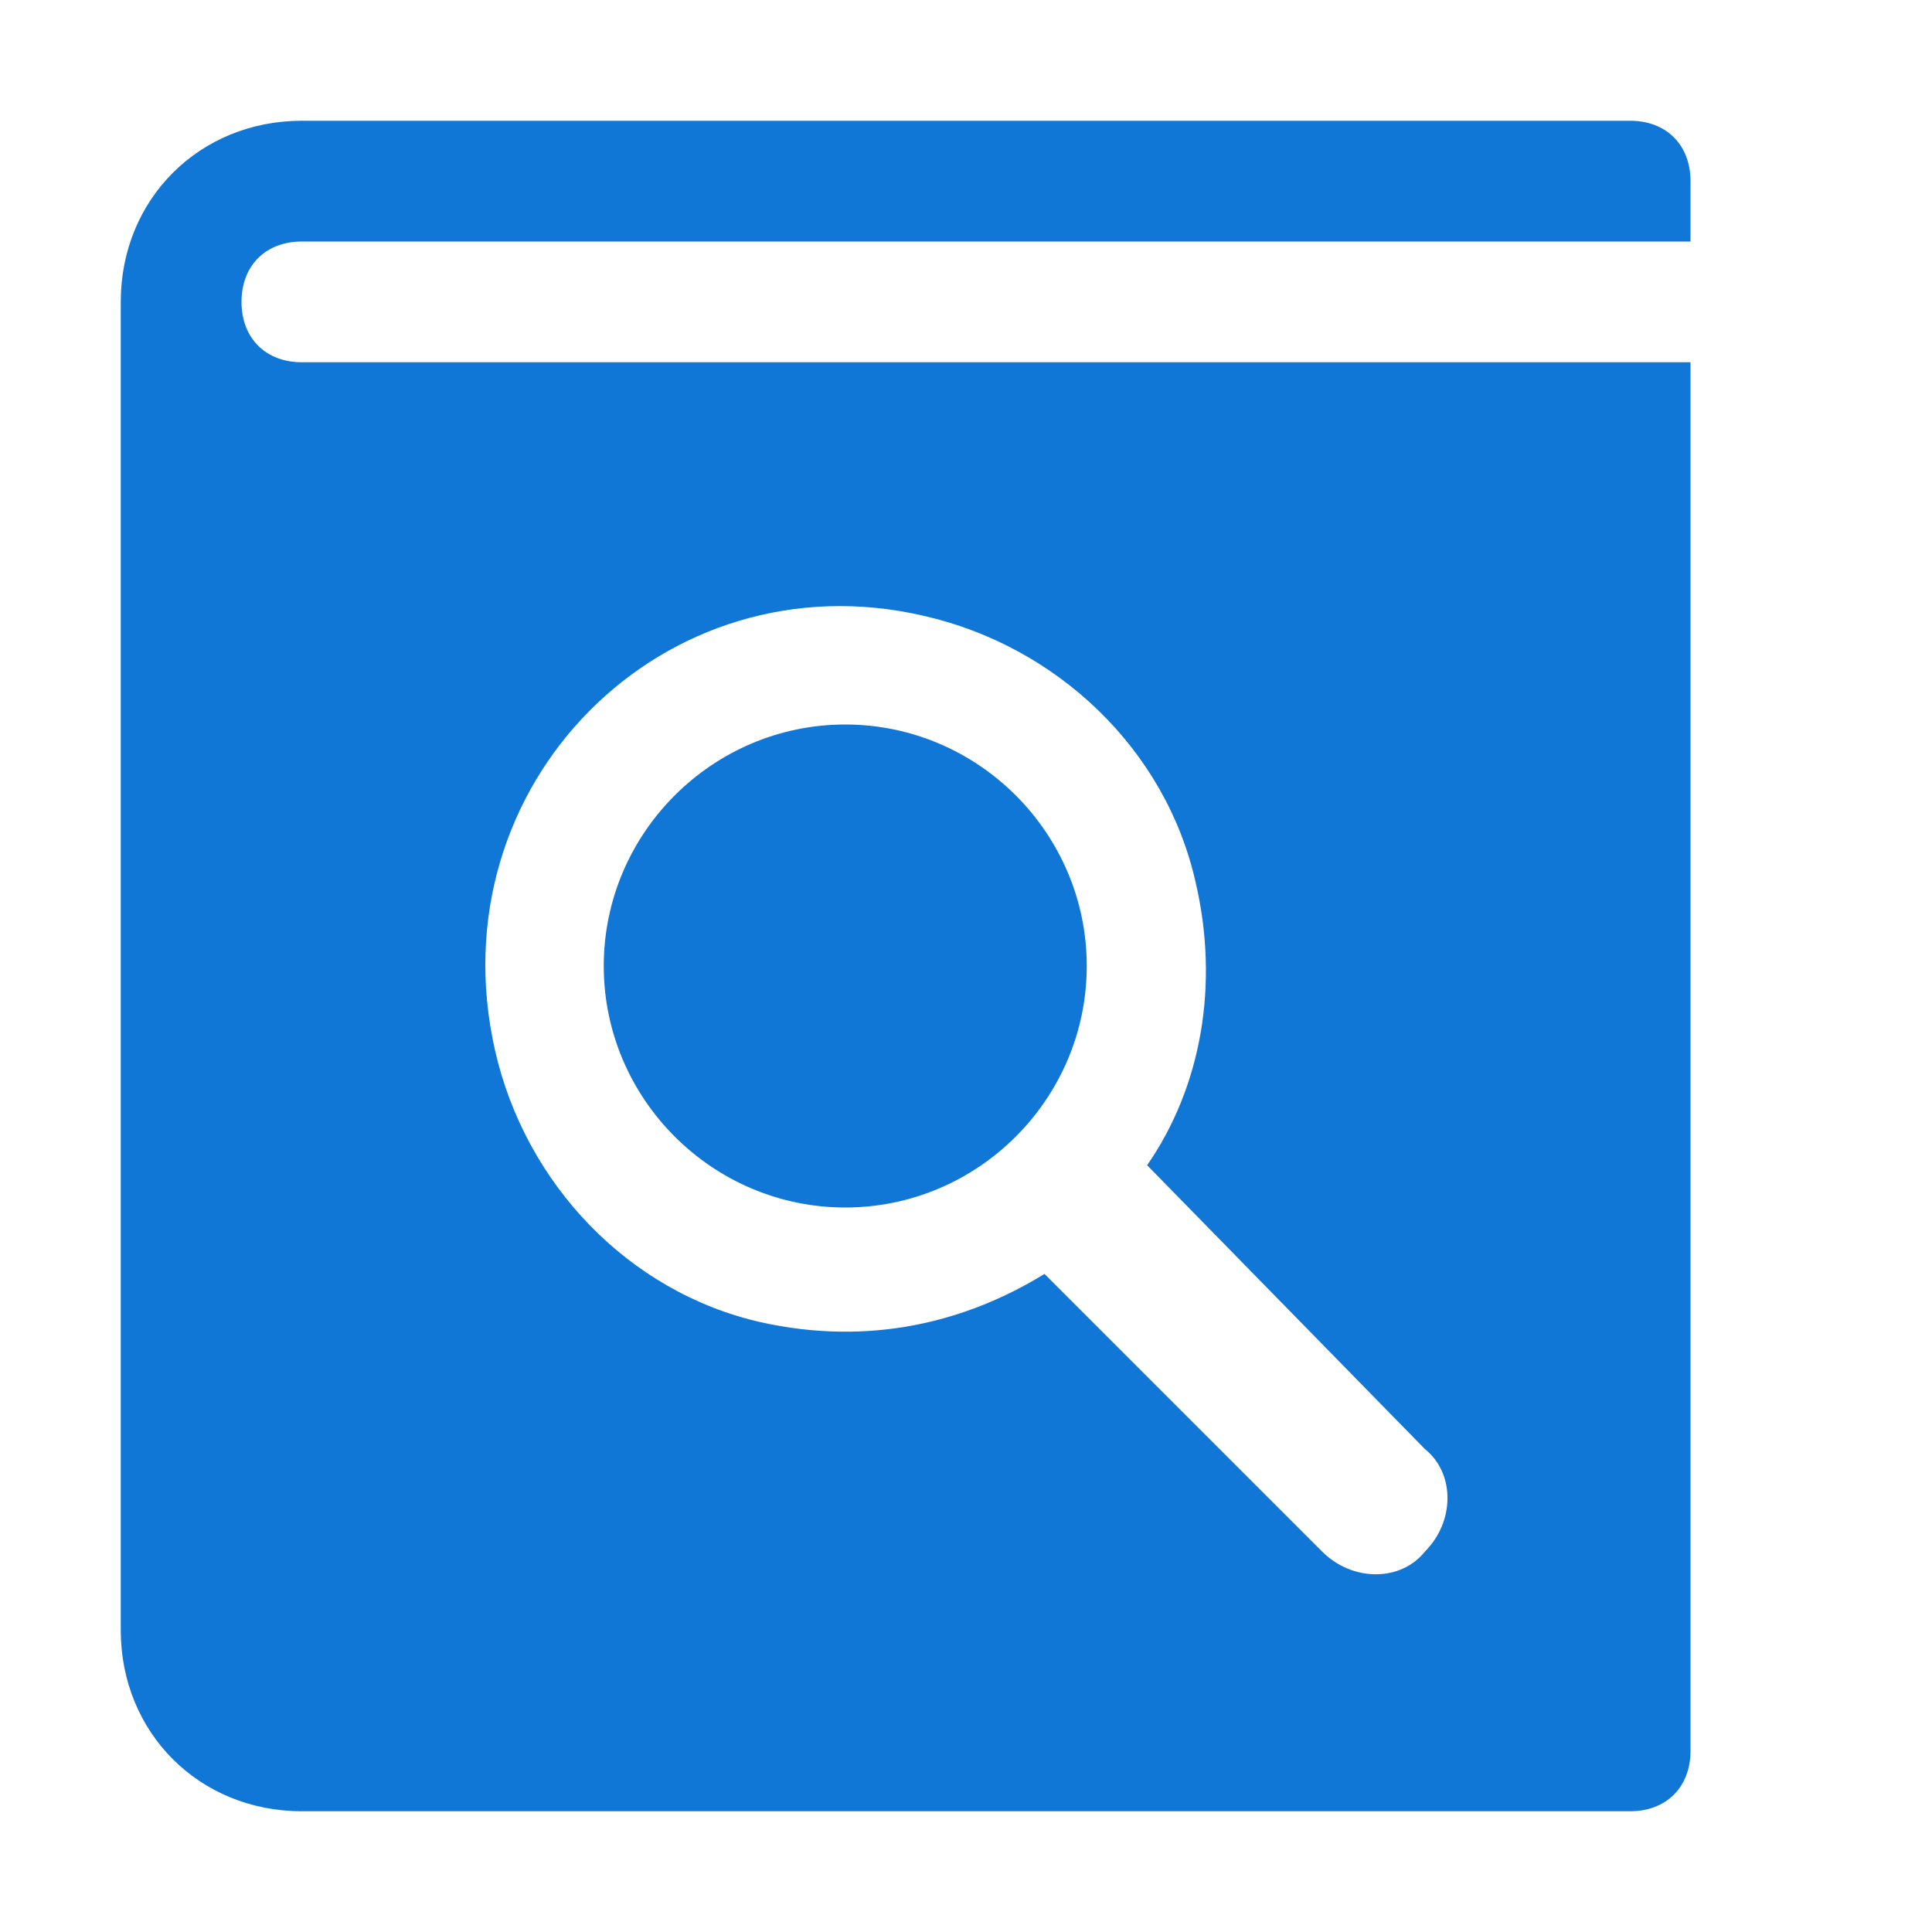 <?xml version="1.0" encoding="utf-8"?>
<!-- Generator: Adobe Illustrator 21.0.2, SVG Export Plug-In . SVG Version: 6.00 Build 0)  -->
<svg version="1.1" id="Lookup__x26__Reference" xmlns="http://www.w3.org/2000/svg" xmlns:xlink="http://www.w3.org/1999/xlink"
	 x="0px" y="0px" viewBox="0 0 32 32" style="enable-background:new 0 0 32 32;" xml:space="preserve">
<style type="text/css">
	.Blue{fill:#1177D7;}
</style>
<path class="Blue" d="M10,16c0-2.2,1.8-4,4-4s4,1.8,4,4s-1.8,4-4,4S10,18.2,10,16z M4,5c0,0.6,0.4,1,1,1h23v23c0,0.6-0.4,1-1,1H5
	c-1.7,0-3-1.3-3-3V5c0-1.7,1.3-3,3-3h22c0.6,0,1,0.4,1,1v1H5C4.4,4,4,4.4,4,5z M8.2,17.4c0.5,2.2,2.2,4,4.4,4.5
	c1.8,0.4,3.4,0,4.7-0.8l4.6,4.6c0.5,0.5,1.3,0.5,1.7,0c0.5-0.5,0.5-1.3,0-1.7L19,19.3c0.9-1.3,1.2-3,0.8-4.7
	c-0.5-2.2-2.3-3.9-4.5-4.4C11,9.2,7.2,13,8.2,17.4z"/>
</svg>
